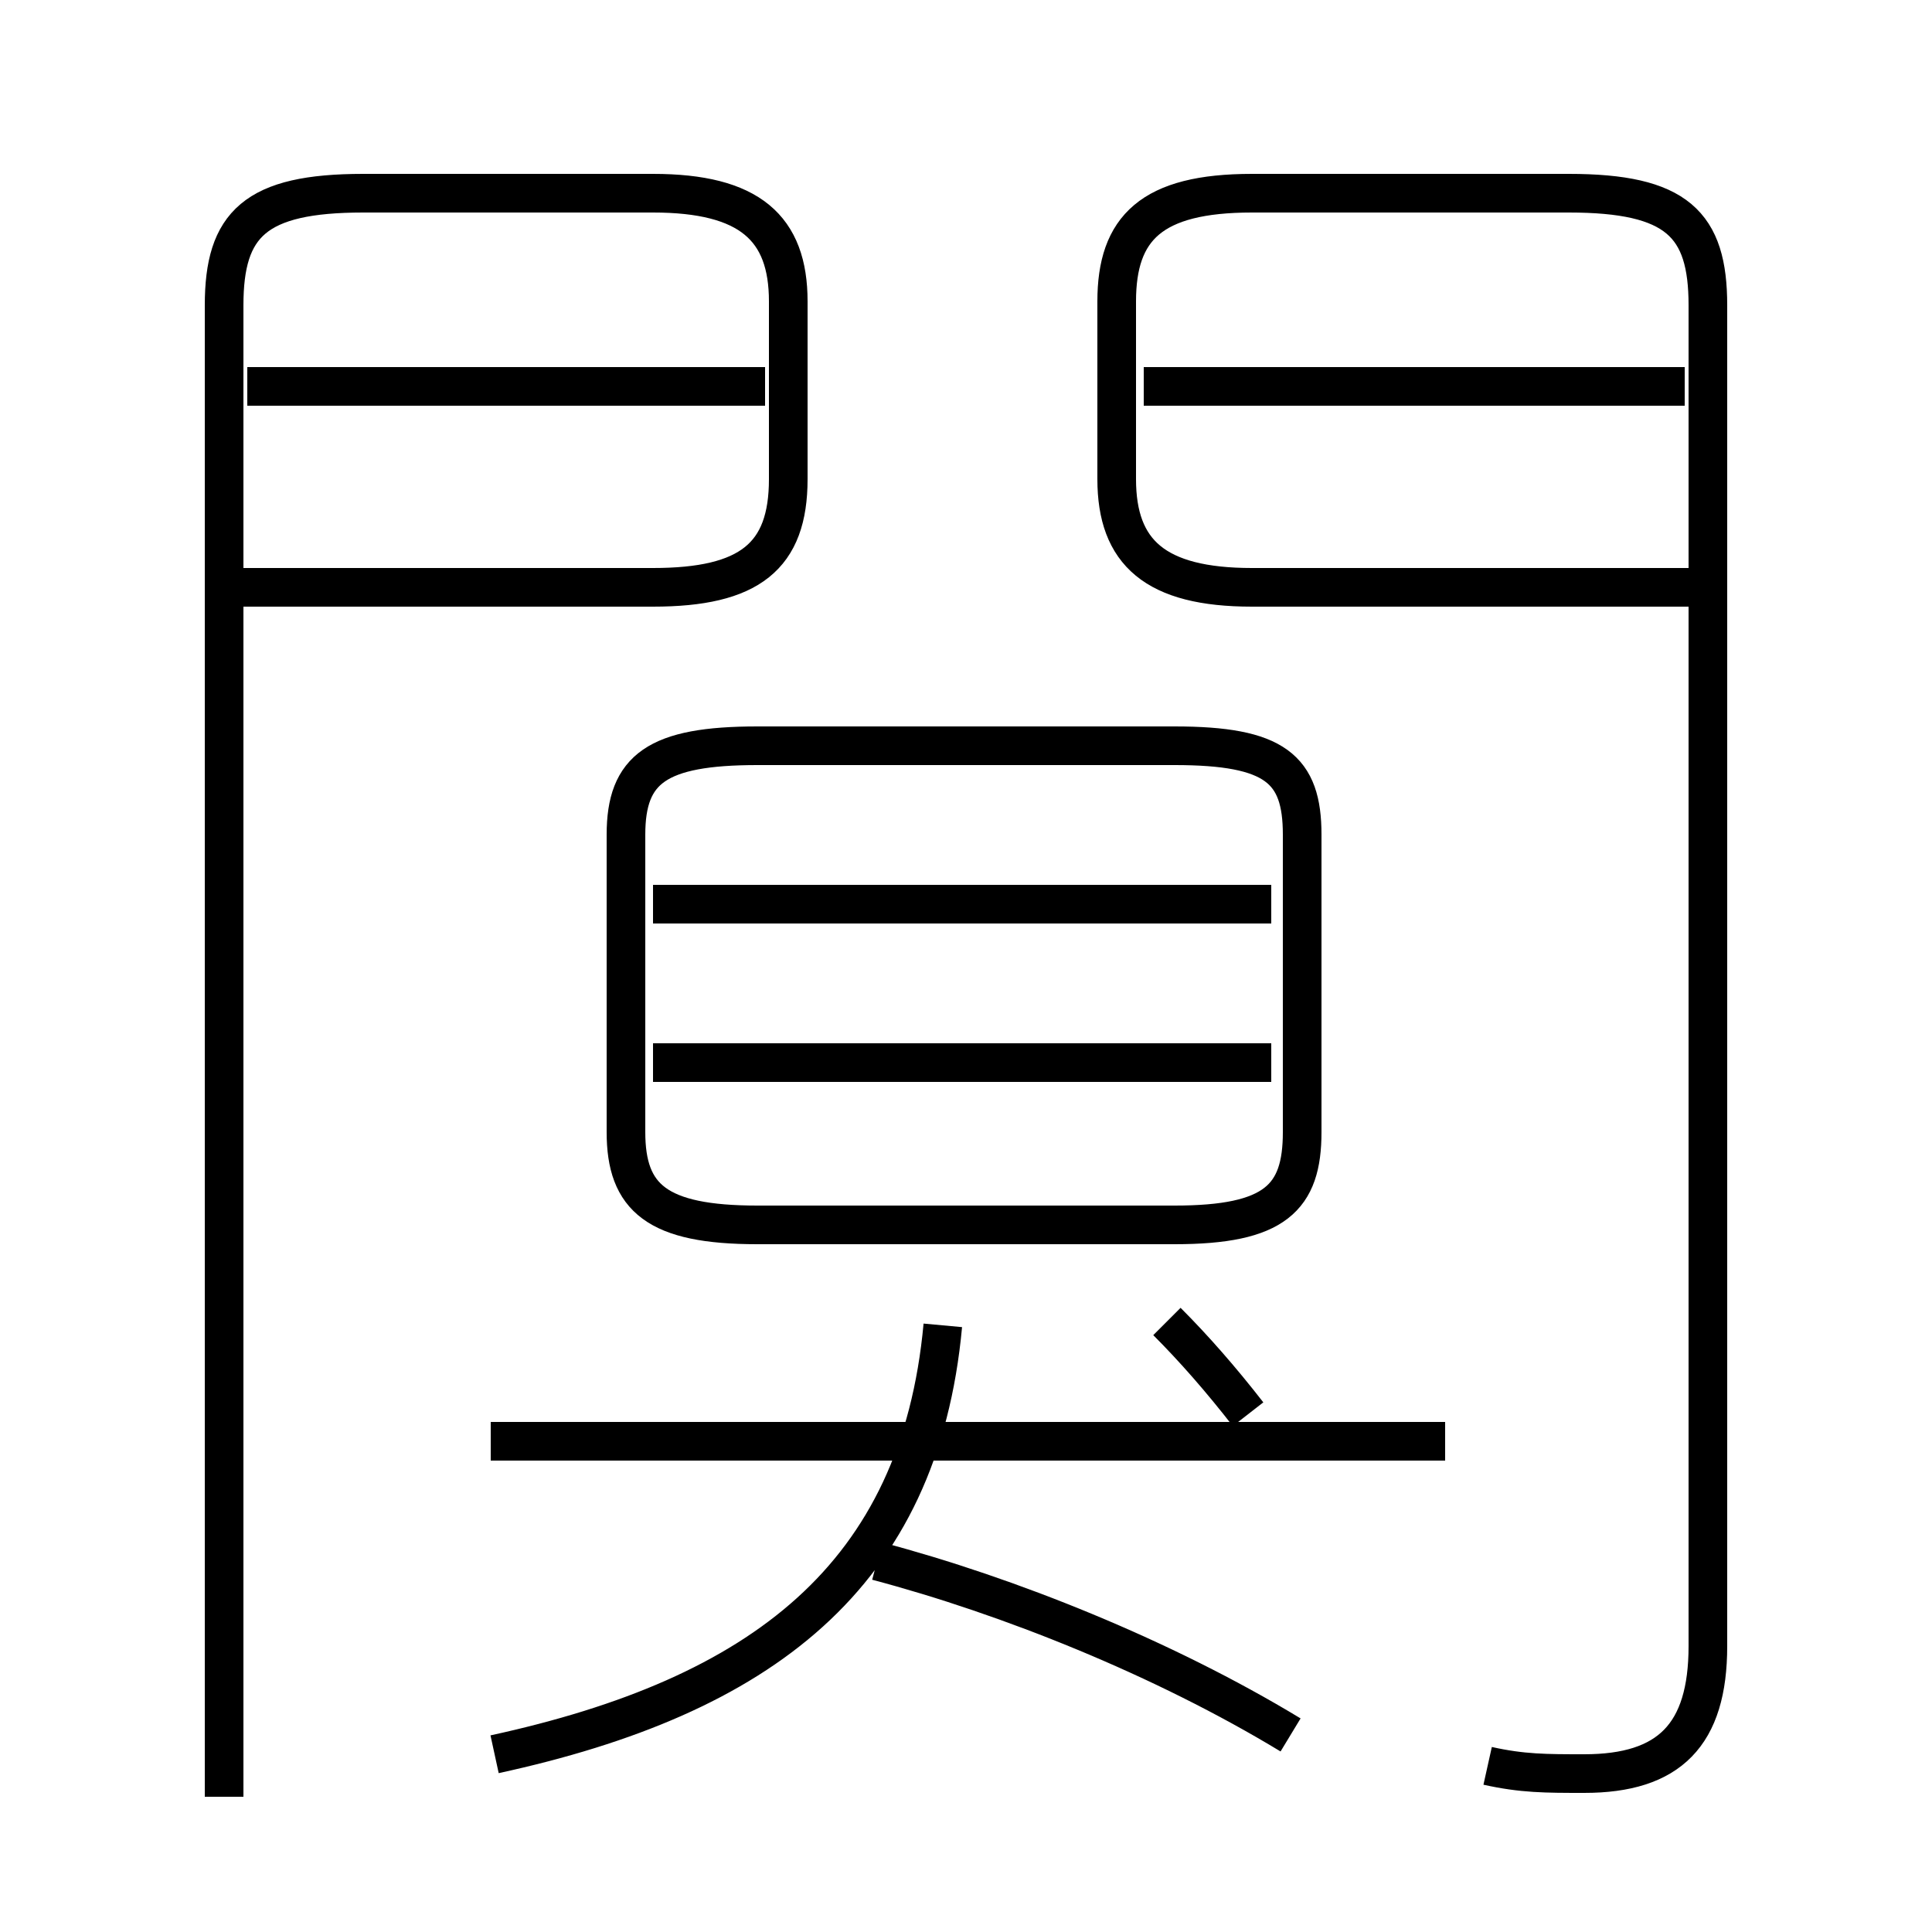 <?xml version='1.0' encoding='utf8'?>
<svg viewBox="0.0 -6.0 50.0 50.0" version="1.1" xmlns="http://www.w3.org/2000/svg">
<rect x="0.0" y="-6.0" width="50.0" height="50.0" fill="#808080" stroke="none"/>
<rect x="-1000" y="-1000" width="2000" height="2000" stroke="white" fill="white"/>
<g style="fill:white;stroke:#000000;  stroke-width:1">
<path d="M 38.5 1.7 C 39.4 1.9 40.0 1.9 41.0 1.9 C 43.2 1.9 44.2 0.9 44.2 -1.4 L 44.2 -36.1 C 44.2 -38.2 43.4 -39.0 40.6 -39.0 L 32.4 -39.0 C 29.8 -39.0 28.9 -38.1 28.9 -36.2 L 28.9 -31.6 C 28.9 -29.7 29.9 -28.8 32.4 -28.8 L 43.7 -28.8 M 12.8 1.4 C 19.7 -0.1 23.8 -3.2 24.4 -9.7 M 33.4 0.9 C 30.1 -1.1 26.1 -2.7 22.7 -3.6 M 5.8 2.5 L 5.8 -36.1 C 5.8 -38.2 6.6 -39.0 9.4 -39.0 L 16.9 -39.0 C 19.4 -39.0 20.4 -38.1 20.4 -36.2 L 20.4 -31.6 C 20.4 -29.6 19.4 -28.8 16.9 -28.8 L 6.0 -28.8 M 37.4 -6.7 L 12.7 -6.7 M 32.3 -7.4 C 31.6 -8.3 30.9 -9.1 30.2 -9.8 M 32.9 -16.5 L 16.9 -16.5 M 33.7 -14.7 L 33.7 -22.4 C 33.7 -24.1 33.0 -24.7 30.4 -24.7 L 19.6 -24.7 C 17.0 -24.7 16.2 -24.1 16.2 -22.4 L 16.2 -14.7 C 16.2 -13.0 17.0 -12.3 19.6 -12.3 L 30.4 -12.3 C 33.0 -12.3 33.7 -13.0 33.7 -14.7 Z M 32.9 -20.6 L 16.9 -20.6 M 19.8 -34.0 L 6.4 -34.0 M 43.6 -34.0 L 29.6 -34.0" transform="translate(0.0 38.0)" />
</g>
</svg>